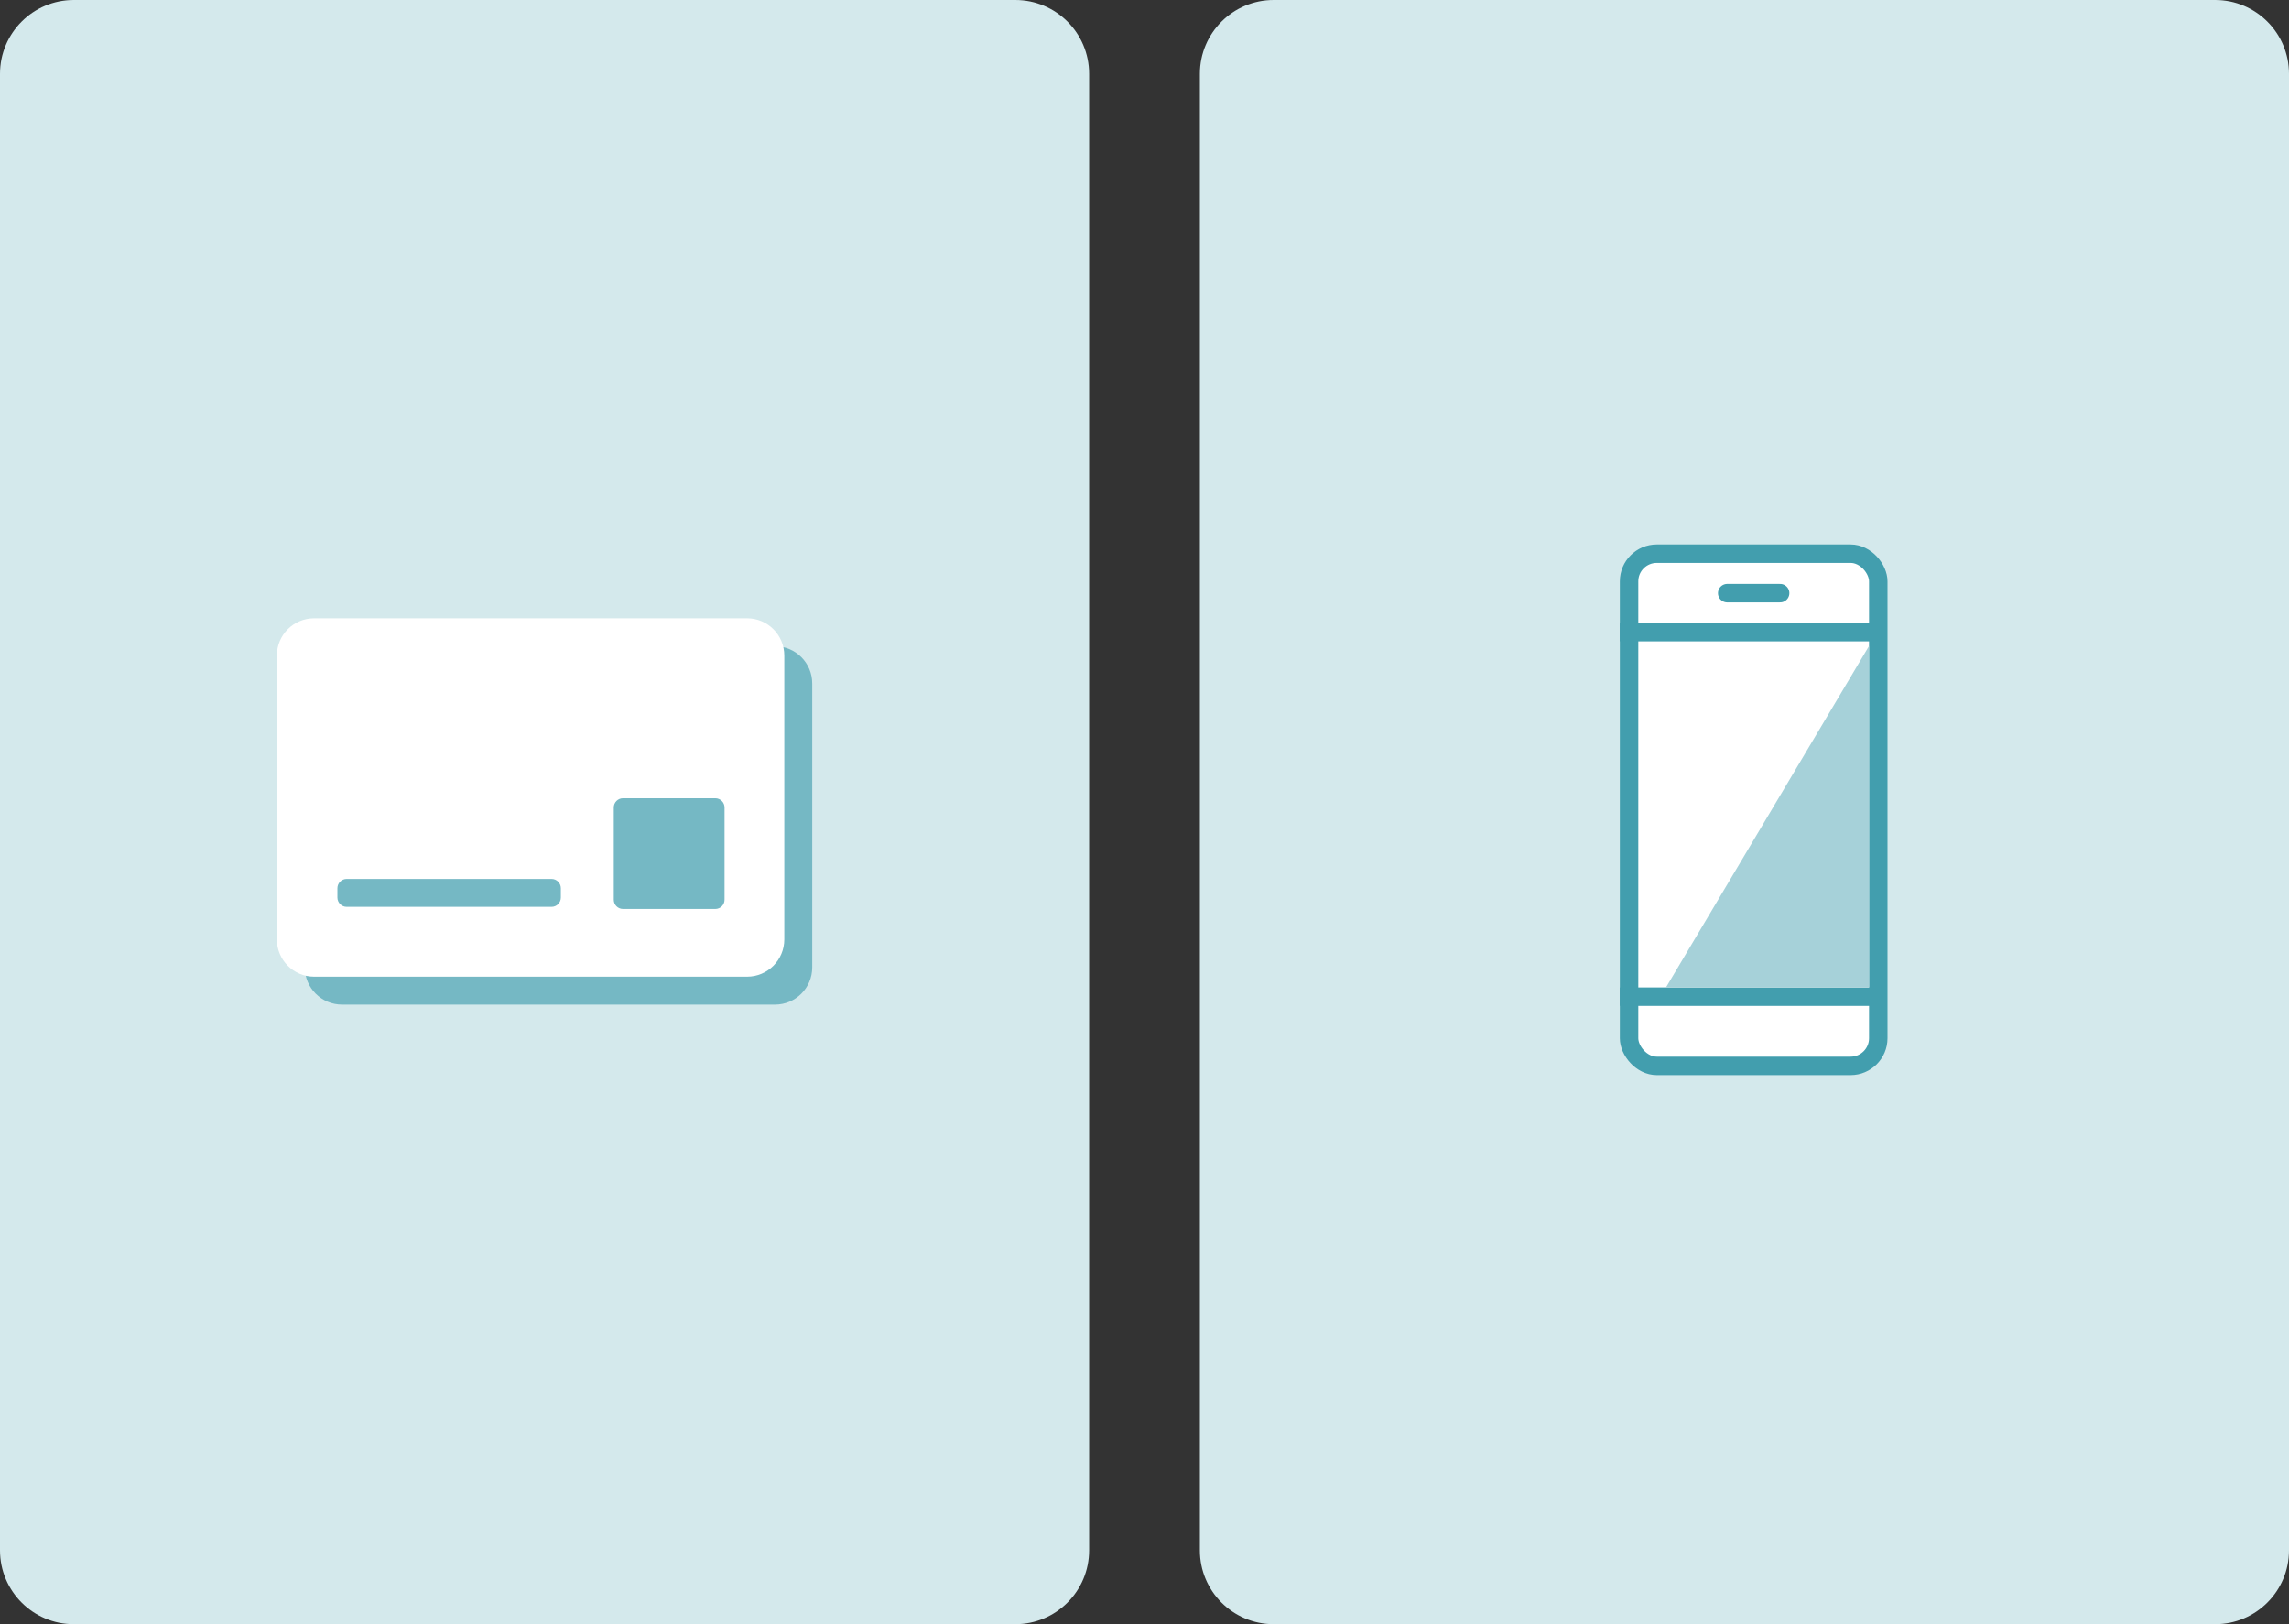 <svg width="248" height="176" viewBox="0 0 248 176" fill="none" xmlns="http://www.w3.org/2000/svg">
<rect x="0" y="0" width="248" height="176" fill="#333333" stroke="none"/>
<path d="M0 8C0 3.582 3.582 0 8 0H110C114.418 0 118 3.582 118 8V168C118 172.418 114.418 176 110 176H8C3.582 176 0 172.418 0 168V8Z" fill="#D4E9EC"/>
<path d="M33.026 74.061C33.026 71.832 34.832 70.026 37.061 70.026H83.965C86.193 70.026 88 71.832 88 74.061V104.826C88 107.054 86.193 108.861 83.965 108.861H37.061C34.832 108.861 33.026 107.054 33.026 104.826V74.061Z" fill="#75B8C4"/>
<path d="M30 71.035C30 68.806 31.806 67 34.035 67H80.939C83.168 67 84.974 68.806 84.974 71.035V101.8C84.974 104.028 83.168 105.835 80.939 105.835H34.035C31.806 105.835 30 104.028 30 101.8V71.035Z" fill="white"/>
<path d="M36.557 96.252C36.557 95.695 37.008 95.243 37.565 95.243H59.757C60.314 95.243 60.765 95.695 60.765 96.252V97.261C60.765 97.818 60.314 98.27 59.757 98.27H37.565C37.008 98.27 36.557 97.818 36.557 97.261V96.252Z" fill="#75B8C4"/>
<path d="M130 8C130 3.582 133.582 0 138 0H240C244.418 0 248 3.582 248 8V168C248 172.418 244.418 176 240 176H138C133.582 176 130 172.418 130 168V8Z" fill="#D4E9EC"/>
<rect x="176.5" y="60" width="27" height="55.5" rx="3" fill="white" stroke="#429EAE" stroke-width="2"/>
<line x1="175.5" y1="68.5" x2="204.233" y2="68.5" stroke="#429EAE" stroke-width="2"/>
<line x1="175.5" y1="108" x2="204.233" y2="108" stroke="#429EAE" stroke-width="2"/>
<line x1="187.133" y1="64.278" x2="192.867" y2="64.278" stroke="#429EAE" stroke-width="2" stroke-linecap="round"/>
<path d="M202.5 107V70L180.5 107H202.5Z" fill="#A6D1D9"/>
<path d="M66.5 87.5C66.5 86.948 66.948 86.5 67.5 86.5H77.5C78.052 86.5 78.5 86.948 78.5 87.5V97.5C78.5 98.052 78.052 98.5 77.5 98.5H67.5C66.948 98.5 66.5 98.052 66.5 97.5V87.5Z" fill="#75B8C4"/>
</svg>
